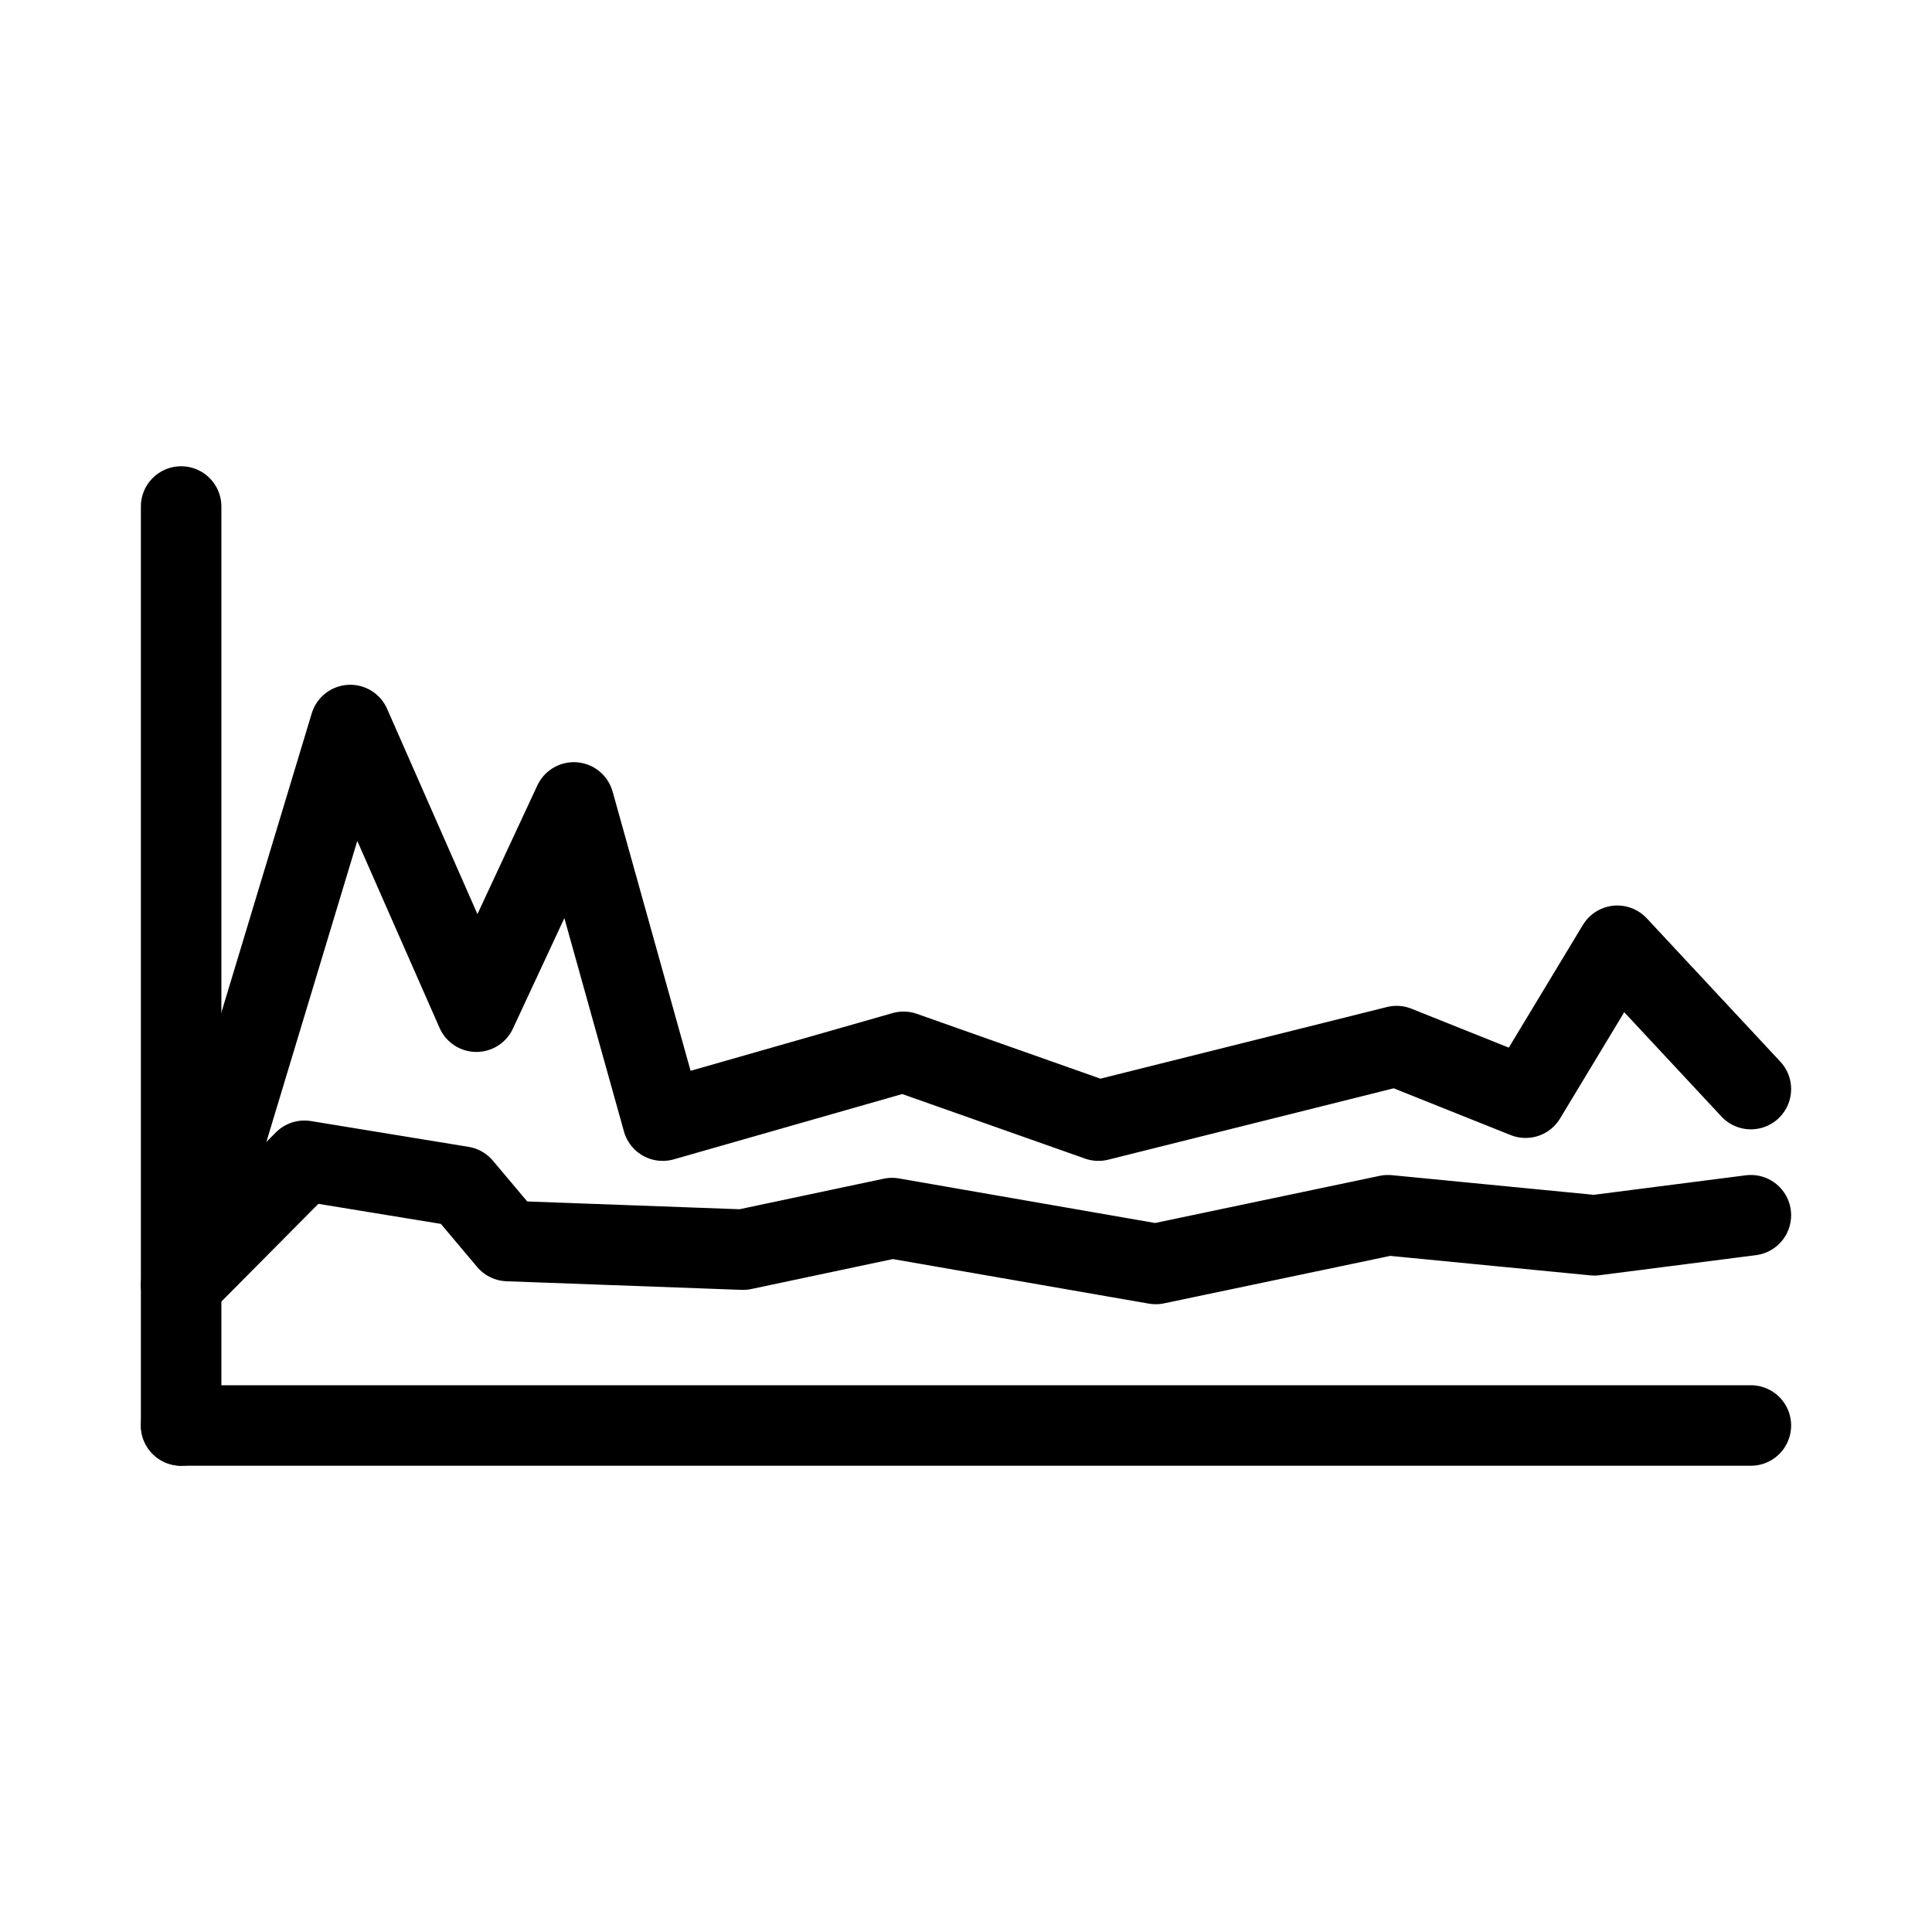 <svg xmlns="http://www.w3.org/2000/svg" viewBox="0 0 48 48"><defs><style>.a{stroke-width:2px;stroke-width:2px;fill:none;stroke:#000;stroke-linecap:round;stroke-linejoin:round;}</style></defs><polyline class="a" points="43.5 27.058 40.182 23.497 37.903 27.272 34.698 25.99 27.291 27.842 22.448 26.132 16.465 27.842 14.257 19.936 11.836 25.135 8.702 18.013 4.5 31.925 7.563 28.839 11.48 29.48 12.619 30.833 18.46 31.047 22.163 30.263 28.715 31.403 34.484 30.192 39.612 30.691 43.5 30.192"/><line class="a" x1="4.5" y1="35.416" x2="4.5" y2="12.584"/><line class="a" x1="4.5" y1="35.416" x2="43.5" y2="35.416"/></svg>